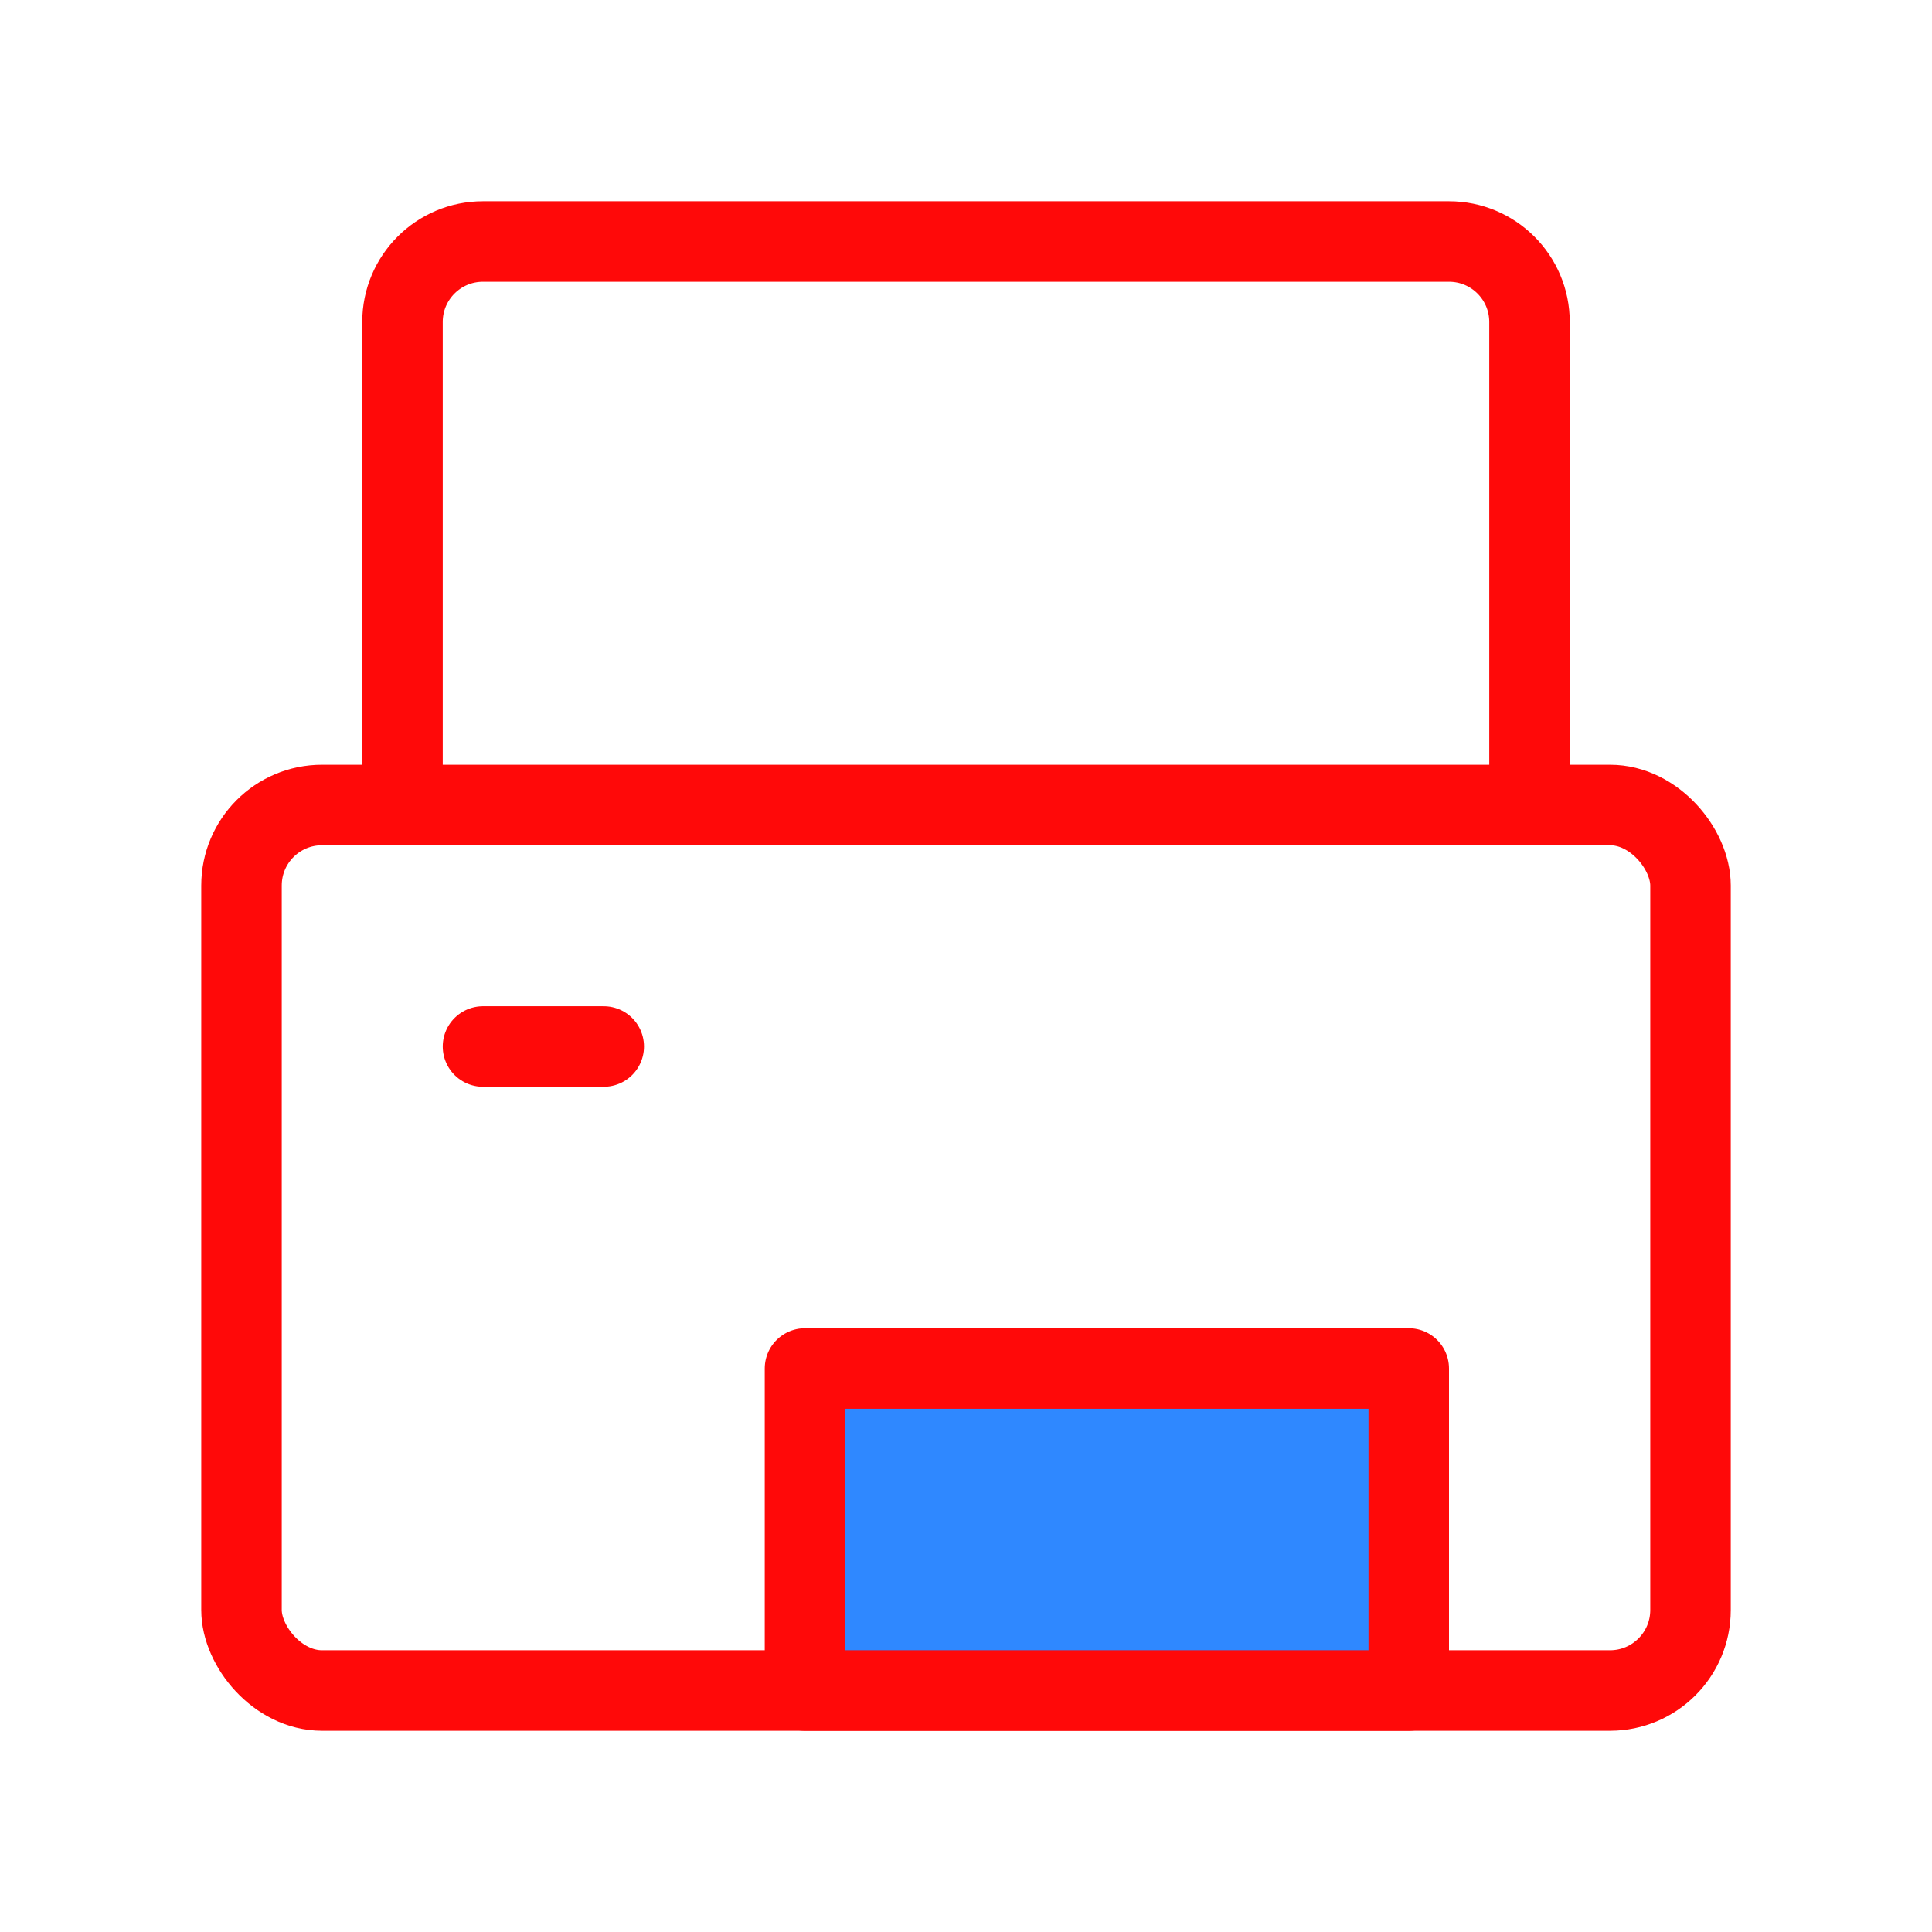 <?xml version="1.0" encoding="UTF-8"?><svg width="24" height="24" viewBox="0 0 48 48" fill="none" xmlns="http://www.w3.org/2000/svg"><path d="M38 20V8C38 6.895 37.105 6 36 6H12C10.895 6 10 6.895 10 8V20" stroke="#FF0909" stroke-width="2" stroke-linecap="round"/><rect x="6" y="20" width="36" height="22" rx="2" stroke="#FF0909" stroke-width="2"/><path d="M20 34H35V42H20V34Z" fill="#2F88FF" stroke="#FF0909" stroke-width="2" stroke-linecap="round" stroke-linejoin="round"/><path d="M12 26H15" stroke="#FF0909" stroke-width="2" stroke-linecap="round" stroke-linejoin="round"/></svg>